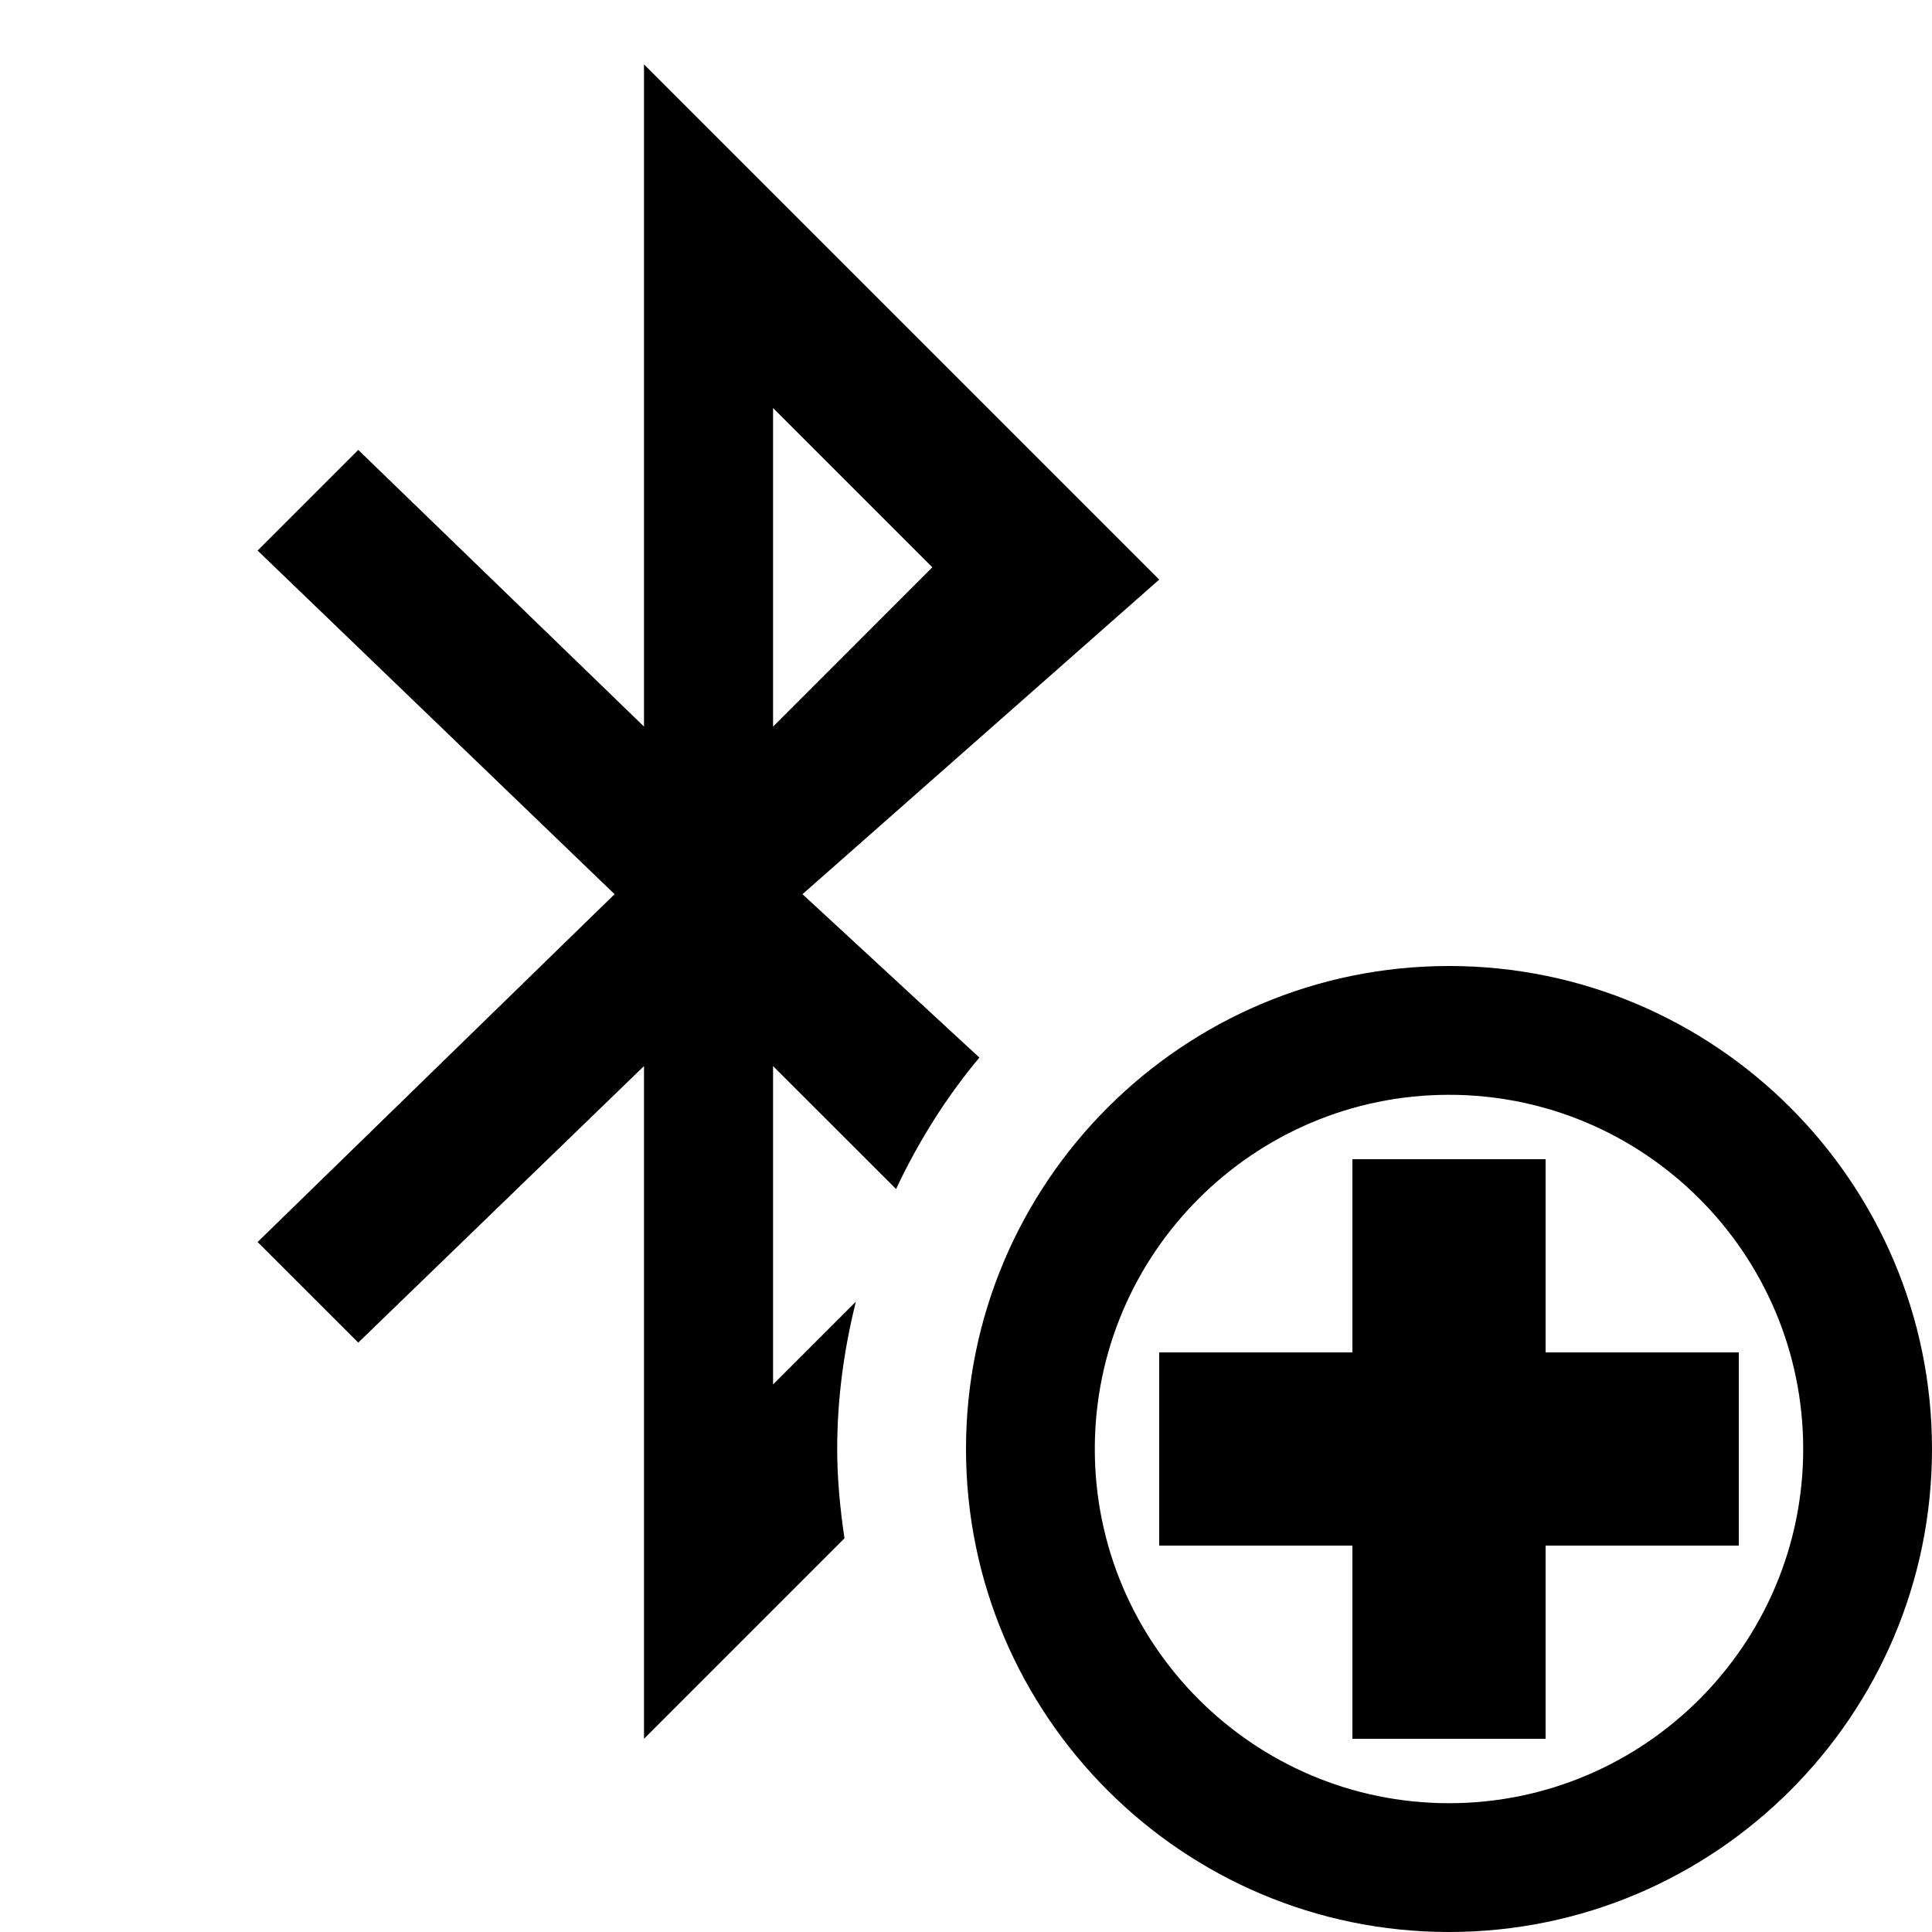 <?xml version="1.0" encoding="UTF-8" standalone="no"?>
<!DOCTYPE svg PUBLIC "-//W3C//DTD SVG 1.1 Tiny//EN" "http://www.w3.org/Graphics/SVG/1.1/DTD/svg11-tiny.dtd">
<svg xmlns="http://www.w3.org/2000/svg" xmlns:xlink="http://www.w3.org/1999/xlink" baseProfile="tiny" height="30px" version="1.1" viewBox="0 0 30 30" width="30px" x="0px" y="0px">
<g fill-opacity="0.5" stroke-opacity="0.5">
<rect fill="none" height="30" width="30"/>
</g>
<path d="M13.914,18.463c0.347-0.736,0.777-1.424,1.294-2.041l-2.747-2.537L18,9l-8-8v10.282L5.563,6.986L4,8.549l5.543,5.336  L4,19.286l1.563,1.562L10,16.554V27l3.113-3.113C13.046,23.433,13,22.973,13,22.5c0-0.79,0.107-1.554,0.29-2.288l-1.286,1.286  v-4.944L13.914,18.463z M12.004,6.336l2.473,2.473l-2.473,2.474V6.336z"/>
<path d="M22.5,15c-4.136,0-7.5,3.364-7.5,7.5s3.364,7.5,7.5,7.5s7.5-3.364,7.5-7.5S26.636,15,22.5,15z M22.5,28  c-3.033,0-5.5-2.468-5.5-5.5s2.467-5.5,5.5-5.5s5.5,2.468,5.5,5.5S25.533,28,22.5,28z"/>
<polygon points="24,21 24,18 21,18 21,21 18,21 18,24 21,24 21,27 24,27 24,24 27,24 27,21 "/>
</svg>
